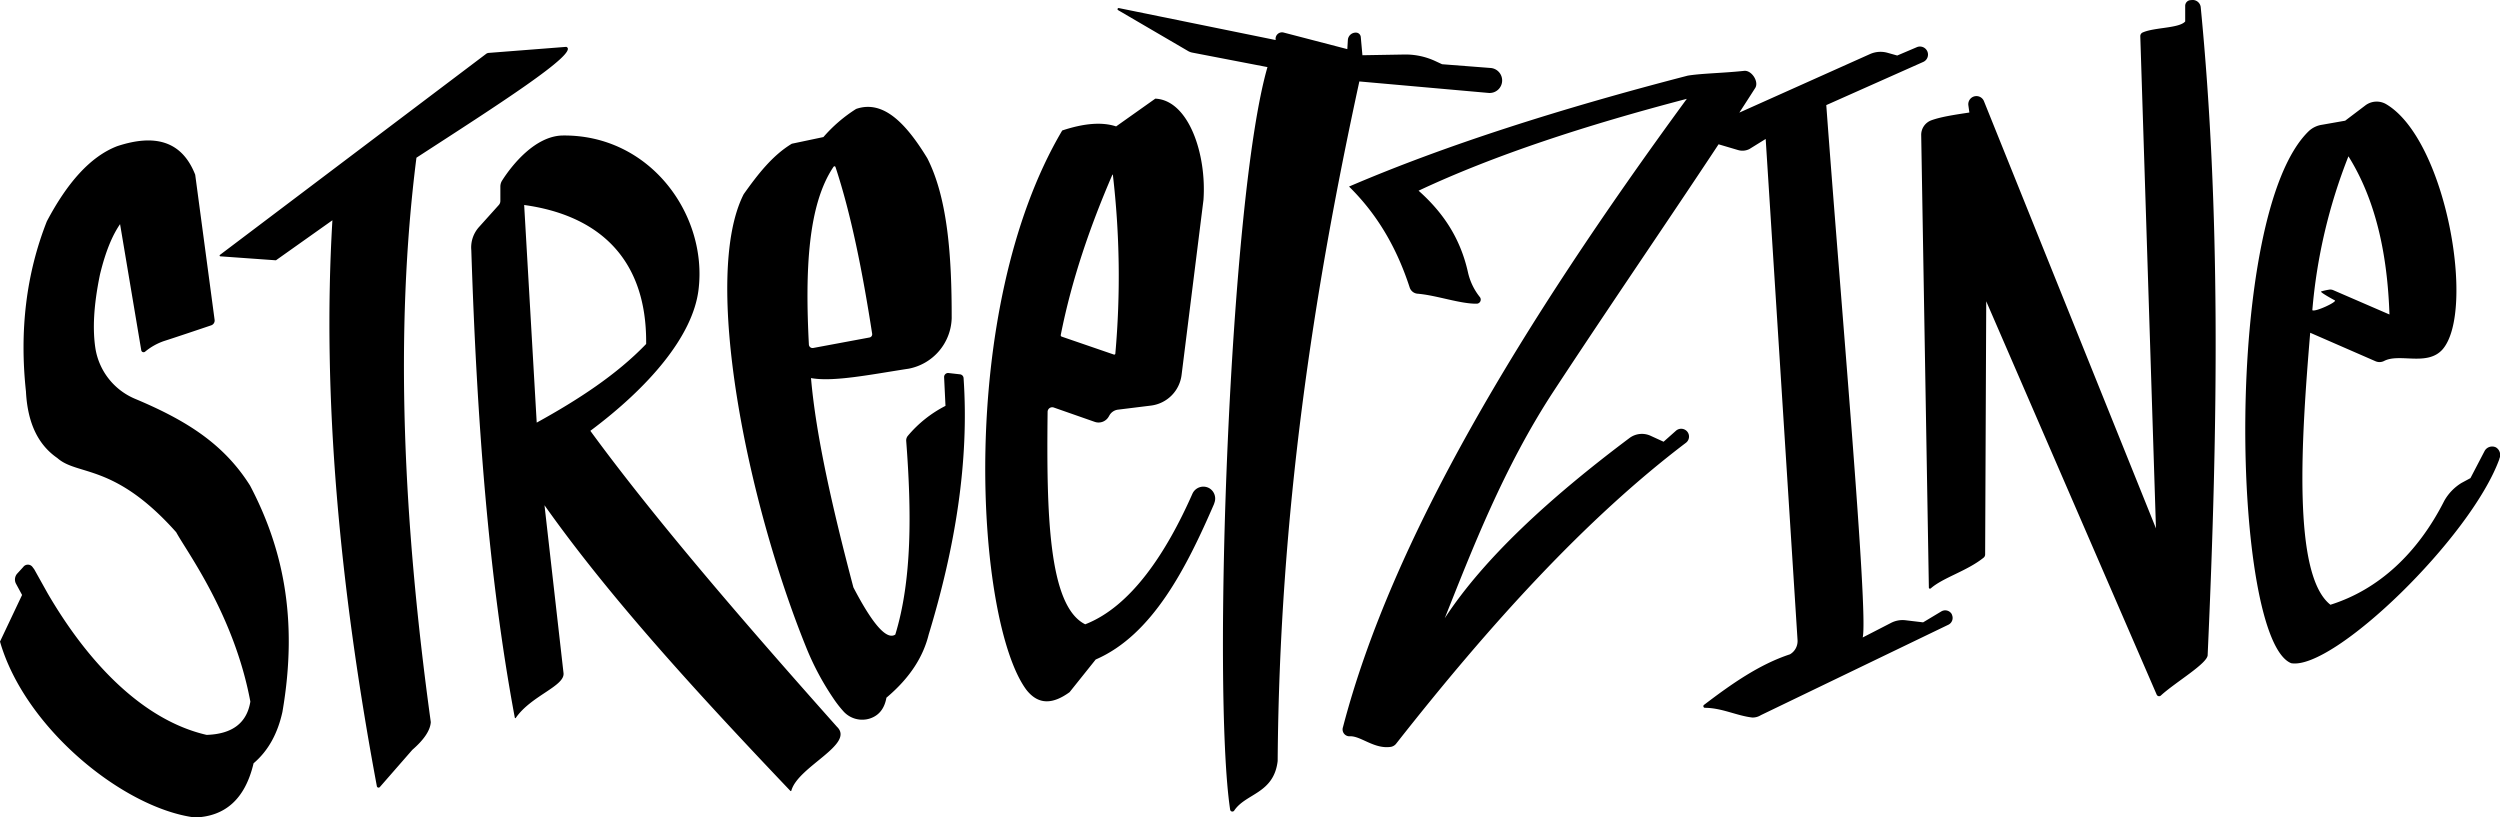 <svg xmlns="http://www.w3.org/2000/svg" viewBox="0 0 870.77 284.74"><g id="Logo_ban" data-name="Logo ban"><path d="M3383.18,446.38l92.69-70a1.67,1.67,0,0,1,.82-.32l27.07-2.11c5.06,1.84-24.73,20.8-52.18,38.61-7.77,61-4.54,127.3,5,196.59-.19,3-2.54,6.28-6.43,9.65l-11.35,13a.6.6,0,0,1-1-.29c-13-69.6-19.14-135.79-15.49-197.16l-19.58,13.88a.3.3,0,0,1-.18.06l-19.18-1.37A.29.29,0,0,1,3383.18,446.38ZM3635.37,489a1.39,1.39,0,0,1,1.54-1.44l4,.45a1.41,1.41,0,0,1,1.24,1.29c2,29.18-2.94,59.05-12.15,89.34-1.86,7.49-6.23,14.85-14.72,22-.67,3.72-2.54,6.23-5.85,7.28a8.79,8.79,0,0,1-9-2.39,39.17,39.17,0,0,1-3.71-4.77,94.18,94.18,0,0,1-9.33-17.5c-20.8-51.26-36.46-129.29-21.82-158,4.89-6.88,10-13.5,16.76-17.57l11-2.32a51.41,51.41,0,0,1,11.4-9.8c9.5-3.26,17.4,5.07,24.79,17.18,7.06,13.87,8.53,34,8.49,55.75a18.46,18.46,0,0,1-15,17.55c-13.09,2-26.14,4.69-34,3.27,1.72,20.1,7.55,45.59,14.76,72.89,6.52,12.53,11.5,18.49,14.6,16.45,5.82-19,5.7-42.56,3.8-67.43a2.51,2.51,0,0,1,.59-1.82A42.15,42.15,0,0,1,3635.85,499Zm-38.49-73.31c-9,13.28-9.94,36.24-8.61,61.94a1.28,1.28,0,0,0,1.52,1.2l19.6-3.65a1.14,1.14,0,0,0,.92-1.3c-3.37-21.71-7.37-41.76-12.78-58.1A.37.37,0,0,0,3596.88,415.71ZM3318.46,555.93l-.66-.88a2,2,0,0,0-3.18.08l-2.14,2.34a3.12,3.12,0,0,0-.36,3.51l2.1,3.88-7.69,16.24c8.65,30.16,43.06,58.07,67.9,61.27,10.34-.38,17.43-6.2,20.42-18.88,5.19-4.41,8.42-10.48,10.05-17.89,5.63-32.67,0-57.38-11.26-78.82-9.12-14.49-22.07-22.68-40-30.21a23,23,0,0,1-13.89-17.68c-.94-6.27-.73-14.33,1.6-25.64,2-8.28,4.39-13.75,7-17.55l7.38,43.92a.82.82,0,0,0,1.33.51,20.93,20.93,0,0,1,6.53-3.69c3.38-1.07,12.95-4.29,16.52-5.5a1.76,1.76,0,0,0,1.17-1.9l-6.76-50.56c-4.71-12-14.32-14.17-27.16-9.94-9.46,3.64-17.49,12.9-24.51,26.17-7.24,18.36-9.56,38.16-7.28,59.28.58,11.48,4.56,18.8,10.93,23.18,7.06,6.3,19.87,1.66,41.4,25.84,3.64,6.73,20.2,28.81,25.83,59-1.2,7.37-6.21,11.3-15.24,11.59-22.32-5.15-41.38-25.27-55.39-49.35Zm411-22.91c-9.64,22.27-21.46,45.74-41.29,54.32l-9.1,11.38c-5.53,4-10.68,4.77-15.07-.86-17.63-23.88-24.53-132.12,12.51-194.78,7.53-2.5,13.83-3.05,18.77-1.42l13.65-9.67c11.63.54,17.91,19.34,16.78,35.26l-7.63,61a12.27,12.27,0,0,1-10.67,10.65l-11.5,1.42a4,4,0,0,0-3,2.06l-.19.33a4.06,4.06,0,0,1-4.88,1.86l-14.28-5a1.61,1.61,0,0,0-2.14,1.51c-.39,34.8.17,67.6,13.1,74,16-6.21,28.29-25,37.33-45.45a4.18,4.18,0,0,1,5.8-2h0A4.19,4.19,0,0,1,3729.42,533ZM3676,474.31a.5.5,0,0,0,.33.57l18.19,6.25a.38.38,0,0,0,.49-.32,305.29,305.29,0,0,0-.86-62.3.1.1,0,0,0-.18,0C3686.23,436.45,3679.84,454.91,3676,474.31Zm149.75-93L3808.82,380l-2.16-1a24.61,24.61,0,0,0-11-2.38l-14.59.25-.57-6.32A1.68,1.68,0,0,0,3779,369h0a2.75,2.75,0,0,0-3,2.58l-.19,3.16-22.17-5.77a2.24,2.24,0,0,0-2.77,2.61h0l-54.65-11.14a.39.39,0,0,0-.27.71l24.37,14.24a4.66,4.66,0,0,0,1.48.56L3748,381c-13.32,46-19.28,216.77-13,258.65a.78.78,0,0,0,1.43.29c4-6,13.78-5.86,15.12-17.24C3752.18,536.59,3764,459.54,3780,386l45,4a4.36,4.36,0,0,0,4.74-4.34h0A4.35,4.35,0,0,0,3825.74,381.31ZM3822,461.13a21.14,21.14,0,0,1-4.16-8.63c-2.79-12.53-9.2-21.33-17.21-28.45,26.51-12.45,58.39-22.82,93.44-32-57.68,78.75-102.7,153.37-119.78,218.88a2.39,2.39,0,0,0,2.56,3.14c3.88,0,8.43,4.6,14.23,3.68a3.06,3.06,0,0,0,1.67-1c32.67-41.59,66.06-78.4,101-104.89a2.72,2.72,0,0,0,.37-4h0a2.75,2.75,0,0,0-3.84-.2l-4.31,3.83-4.52-2.07a7.23,7.23,0,0,0-7.36.78c-28,21-50.77,42-64.35,62.77,9.41-23.58,20.5-52.54,38.06-79.28,25.06-38.17,51.09-75.63,70.13-105.48,1.28-2.23-1.34-6.18-3.9-5.9-7.44.79-14.77.87-19.62,1.66-44.3,11.48-84.3,24.18-118,38.64,8.76,8.61,16.11,19.75,21.12,35.14a3.15,3.15,0,0,0,2.75,2.18c6.59.54,14.84,3.57,20.63,3.48A1.43,1.43,0,0,0,3822,461.13Zm164.41,110.54a2.63,2.63,0,0,0-3.7-1.08l-6.35,3.81-6.13-.73a8.72,8.72,0,0,0-5,.9l-9.91,5.1c2.06-8.22-7.76-118.39-12.68-185.43l33.8-15.05a2.8,2.8,0,0,0-2.35-5.09l-6.74,2.87-3.34-.94a9,9,0,0,0-6.16.44l-60.26,27a1.2,1.2,0,0,0,.16,2.24l14.17,4.19a5.36,5.36,0,0,0,3.93-.35l5.68-3.52,11.1,174.56a5.35,5.35,0,0,1-2.63,4.94c-10.65,3.5-20.34,10.3-29.89,17.57a.58.58,0,0,0,.19,1.07c5.92,0,11.08,2.74,16.54,3.38a5.32,5.32,0,0,0,3-.82l65.4-31.54A2.63,2.63,0,0,0,3986.36,571.67Zm-7.42-9.06c4.27-3.8,12.63-6.05,18.45-10.74a1.44,1.44,0,0,0,.53-1.11l.38-88.19,59.37,137a.91.91,0,0,0,1.46.31c5.14-4.71,16.54-11.3,16.3-14.23,3.69-81.61,4.47-155-2.43-225.61a2.84,2.84,0,0,0-3.35-2.37h0a2,2,0,0,0-2.05,2.05v5.39c-2.14,2.43-10.75,2-14.84,3.85a1.39,1.39,0,0,0-.8,1.29l5.46,171.42-59.91-148.79a2.82,2.82,0,0,0-2.84-1.77h0a2.83,2.83,0,0,0-2.59,3.23l.35,2.48c-4.85.74-9.79,1.45-13.27,2.72a5.4,5.4,0,0,0-3.51,5.19l2.67,157.64A.37.37,0,0,0,3978.94,562.61Zm198.12-45.17c-10,27.54-57.83,73.72-72.53,71.19-20.69-8.22-24-156.41,6.17-185.38a8.56,8.56,0,0,1,4.54-2.16l8.08-1.42,7-5.3a6.53,6.53,0,0,1,7.29-.45c20.9,12.36,31.18,71.9,19.68,85.35-5.31,6.1-15.07,1.24-20.45,4.11a3.49,3.49,0,0,1-3,.05l-22.7-9.9c-3.09,37.13-6.26,84.3,7.05,94.74,16.75-5.27,30.39-17.9,39.66-36.22a17.1,17.1,0,0,1,6-6.21l3.11-1.68,4.92-9.43a3,3,0,0,1,3.94-1.28A3.09,3.09,0,0,1,4177.06,517.44Zm-65.13-51.74c1.13.61,8.49-2.88,7.83-3.42,0,0-5.43-2.92-4.8-3.13a19.35,19.35,0,0,1,2.61-.6,2.63,2.63,0,0,1,1.59.14l19.59,8.48c-.72-21.12-4.8-39.94-14.29-55.1A188.46,188.46,0,0,0,4111.93,465.7ZM3582.17,633a.21.21,0,0,1-.36.09c-32.07-33.71-62.82-67.21-85.63-99.48l6.63,58.47c.5,4.55-11.33,7.88-16.64,15.62a.18.18,0,0,1-.32-.07c-9.24-49.33-13.28-104.81-15.16-162.83a10.64,10.64,0,0,1,2.67-8.08l6.92-7.7a2.09,2.09,0,0,0,.53-1.39v-5a3.9,3.9,0,0,1,.62-2.13c3.58-5.62,11.51-15.36,20.87-15.67,30.67-.49,50.76,27.65,47.53,53.73-2,16.28-17.48,34.06-37.68,49.13,22.06,30.17,52.74,65.83,85.9,103.08C3604.44,616.9,3584.49,624.59,3582.17,633Zm-50.58-155.6c.3-31-18-45-42.49-48.37l4.37,75.8C3508,496.83,3521.38,488.07,3531.59,477.44Z" transform="translate(-3306.53 -357.63)"/></g></svg>